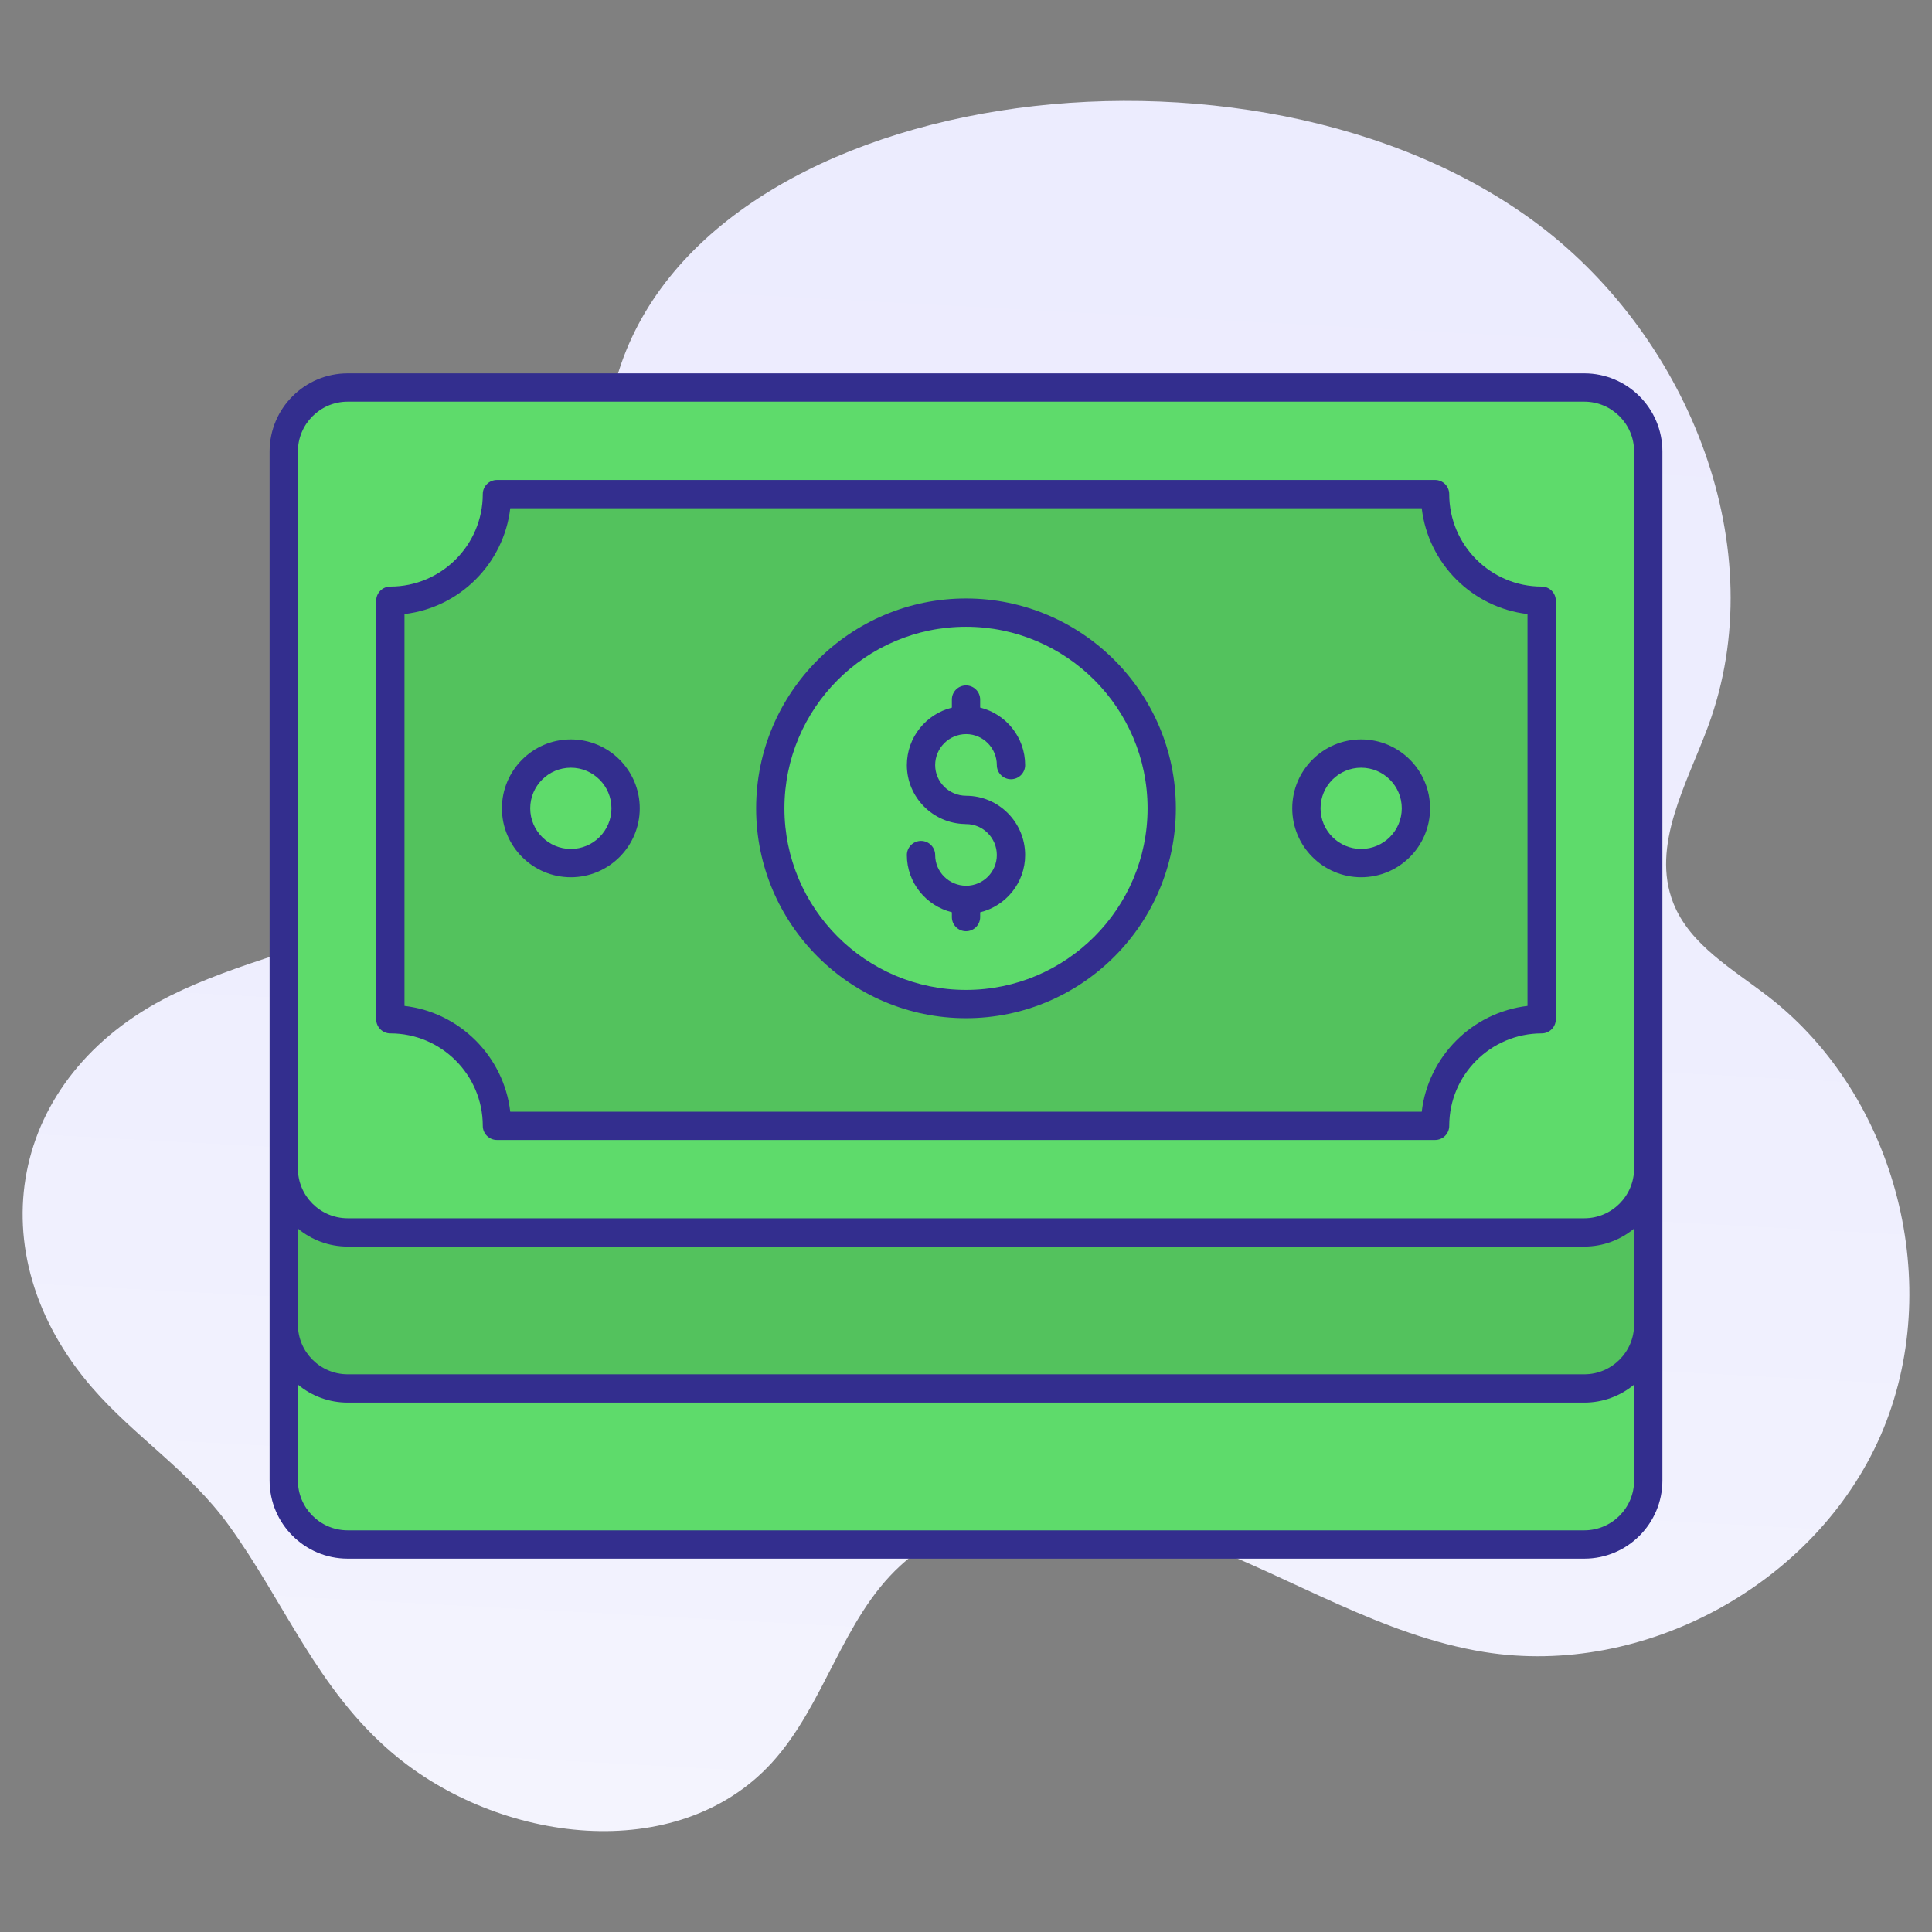 <?xml version="1.0"?><svg xmlns="http://www.w3.org/2000/svg" xmlns:xlink="http://www.w3.org/1999/xlink" version="1.1" viewBox="0 0 512 512" style="enable-background:new 0 0 512 512;" xml:space="preserve"><rect x="0" y="0" width="512" height="512" fill="#808080" stroke="none"/><g id="_x30_9_Cash"><g><linearGradient id="SVGID_1_" gradientUnits="userSpaceOnUse" x1="284.966" y1="-205.851" x2="226.578" y2="880.166"><stop offset="0" style="stop-color:#EAE9FE"/><stop offset="0.424" style="stop-color:#EEEEFE"/><stop offset="0.897" style="stop-color:#FBFBFF"/><stop offset="1" style="stop-color:#FFFFFF"/></linearGradient><path style="fill:url(#SVGID_1_);" d="M468.836,264.275c-9.502-7.393-20.977-13.763-25.396-24.961    c-6.009-15.229,3.597-31.571,9.261-46.931c17.296-46.9-4.903-102.439-44.732-132.645    c-75.982-57.623-224.302-37.425-245.028,42.219c-8.768,33.692,6.94,72.131-9.131,103.013    c-20.278,38.966-74.073,41.594-108.719,58.921C2.169,285.358-6.419,332.1,24.365,367.686    c11.304,13.068,25.769,22.07,36.136,36.348c15.001,20.659,23.415,43.504,43.486,60.545c28.263,23.996,75.517,29.946,100.538,2.586    c14.09-15.407,18.675-38.106,34.054-52.225c20.245-18.586,52.242-16.086,78.004-6.514c25.762,9.571,49.655,25.026,76.789,29.381    c42.426,6.81,87.917-18.085,105.053-57.489C515.561,340.912,502.748,290.664,468.836,264.275z"/><g><path style="fill:#5EDB6B;" d="M436.804,202.345v190.011c0,9.361-7.588,16.949-16.949,16.949H92.144     c-9.361,0-16.949-7.588-16.949-16.949V202.345c0-9.361,7.588-16.949,16.949-16.949h327.71     C429.215,185.396,436.804,192.984,436.804,202.345z"/><path style="fill:#53C25D;" d="M436.804,160.995v190.011c0,9.361-7.588,16.949-16.949,16.949H92.144     c-9.361,0-16.949-7.588-16.949-16.949V160.995c0-9.361,7.588-16.949,16.949-16.949h327.71     C429.215,144.046,436.804,151.634,436.804,160.995z"/><path style="fill:#5EDB6B;" d="M436.804,119.645v190.011c0,9.361-7.588,16.949-16.949,16.949H92.144     c-9.361,0-16.949-7.588-16.949-16.949V119.645c0-9.361,7.588-16.949,16.949-16.949h327.71     C429.215,102.696,436.804,110.284,436.804,119.645z"/><path style="fill:#53C25D;" d="M103.444,269.673V158.759c15.601,0,28.249-12.647,28.249-28.249h248.615     c0,15.601,12.647,28.249,28.249,28.249v110.914c-15.601,0-28.249,12.647-28.249,28.249H131.692     C131.692,282.32,119.045,269.673,103.444,269.673z"/><circle style="fill:#5EDB6B;" cx="255.837" cy="214.216" r="51.868"/><circle style="fill:#5EDB6B;" cx="360.724" cy="214.216" r="14.514"/><circle style="fill:#5EDB6B;" cx="151.276" cy="214.216" r="14.514"/><path style="fill:#332E8E;" d="M92.144,413.054h327.71c11.414,0,20.701-9.286,20.701-20.699c0-81.865,0-182.39,0-272.71     c0-11.414-9.287-20.699-20.701-20.699H92.144c-11.414,0-20.698,9.286-20.698,20.699c0,89.047,0,189.3,0,272.71     C71.446,403.769,80.73,413.054,92.144,413.054z M419.854,405.554H92.144c-7.278,0-13.198-5.922-13.198-13.199v-25.419     c3.585,2.975,8.185,4.768,13.198,4.768h327.71c5.013,0,9.615-1.793,13.201-4.769v25.42     C433.054,399.633,427.132,405.554,419.854,405.554z M78.946,325.587c3.585,2.976,8.185,4.769,13.198,4.769h327.71     c5.013,0,9.615-1.794,13.201-4.77v25.421c0,7.278-5.923,13.198-13.201,13.198H92.144c-7.278,0-13.198-5.92-13.198-13.198V325.587     z M78.946,119.645c0-7.278,5.92-13.199,13.198-13.199h327.71c7.278,0,13.201,5.922,13.201,13.199c0,68.94,0,124.591,0,190.011     c0,7.278-5.923,13.199-13.201,13.199H92.144c-7.278,0-13.198-5.922-13.198-13.199C78.946,246.265,78.946,182.942,78.946,119.645z     "/><path style="fill:#332E8E;" d="M103.443,273.858c13.508,0,24.5,10.99,24.5,24.498c0,2.072,1.68,3.75,3.75,3.75h248.616     c2.07,0,3.75-1.678,3.75-3.75c0-13.508,10.989-24.498,24.497-24.498c2.07,0,3.75-1.678,3.75-3.75V159.193     c0-2.072-1.68-3.75-3.75-3.75c-13.508,0-24.497-10.99-24.497-24.498c0-2.072-1.68-3.75-3.75-3.75H131.692     c-2.07,0-3.75,1.678-3.75,3.75c0,13.508-10.991,24.498-24.5,24.498c-2.07,0-3.75,1.678-3.75,3.75v110.914     C99.693,272.179,101.372,273.858,103.443,273.858z M107.193,162.725c14.653-1.719,26.313-13.376,28.032-28.03h241.55     c1.719,14.653,13.376,26.311,28.03,28.03v103.851c-14.653,1.719-26.311,13.376-28.03,28.03h-241.55     c-1.719-14.653-13.379-26.311-28.032-28.03V162.725z"/><path style="fill:#332E8E;" d="M255.999,269.833c30.667,0,55.618-24.95,55.618-55.618s-24.951-55.618-55.618-55.618     s-55.618,24.95-55.618,55.618S225.332,269.833,255.999,269.833z M255.999,166.098c26.533,0,48.118,21.586,48.118,48.118     s-21.584,48.118-48.118,48.118s-48.118-21.586-48.118-48.118S229.466,166.098,255.999,166.098z"/><path style="fill:#332E8E;" d="M360.723,232.481c10.071,0,18.264-8.193,18.264-18.265c0-10.071-8.193-18.264-18.264-18.264     s-18.264,8.193-18.264,18.264C342.459,224.287,350.652,232.481,360.723,232.481z M360.723,203.451     c5.935,0,10.764,4.829,10.764,10.764c0,5.936-4.829,10.765-10.764,10.765s-10.764-4.829-10.764-10.765     C349.959,208.28,354.788,203.451,360.723,203.451z"/><path style="fill:#332E8E;" d="M151.277,232.481c10.071,0,18.264-8.193,18.264-18.265c0-10.071-8.193-18.264-18.264-18.264     s-18.264,8.193-18.264,18.264C133.013,224.287,141.206,232.481,151.277,232.481z M151.277,203.451     c5.935,0,10.764,4.829,10.764,10.764c0,5.936-4.829,10.765-10.764,10.765s-10.764-4.829-10.764-10.765     C140.513,208.28,145.342,203.451,151.277,203.451z"/><path style="fill:#332E8E;" d="M256.039,234.732c-0.012,0-0.023-0.004-0.035-0.004c-0.001,0-0.001,0-0.001,0     c-4.51-0.02-8.173-3.657-8.173-8.129c0-2.072-1.68-3.75-3.75-3.75s-3.75,1.678-3.75,3.75c0,7.319,5.087,13.462,11.924,15.155     v1.282c0,2.072,1.68,3.75,3.75,3.75s3.75-1.678,3.75-3.75v-1.269c6.829-1.674,11.917-7.83,11.917-15.168     c0-8.652-6.996-15.692-15.604-15.708c-0.021,0-0.041-0.006-0.063-0.006c-0.002,0-0.005,0.001-0.007,0.001     c-4.507-0.023-8.167-3.659-8.167-8.128c0-4.513,3.66-8.183,8.167-8.206c0.002,0,0.005,0.001,0.007,0.001     c0.014,0,0.027-0.004,0.041-0.004c4.482,0.004,8.125,3.685,8.125,8.21c0,2.072,1.68,3.75,3.75,3.75s3.75-1.678,3.75-3.75     c0-7.375-5.087-13.561-11.917-15.243v-2.119c0-2.072-1.68-3.75-3.75-3.75s-3.75,1.678-3.75,3.75v2.132     c-6.837,1.7-11.924,7.874-11.924,15.23c0,8.513,6.877,15.446,15.392,15.616c0.095,0.007,0.186,0.028,0.282,0.028     c0.026,0,0.051-0.007,0.077-0.008c4.465,0.024,8.09,3.693,8.09,8.205C264.17,231.083,260.523,234.731,256.039,234.732z"/></g></g></g><g id="Layer_1"/></svg>